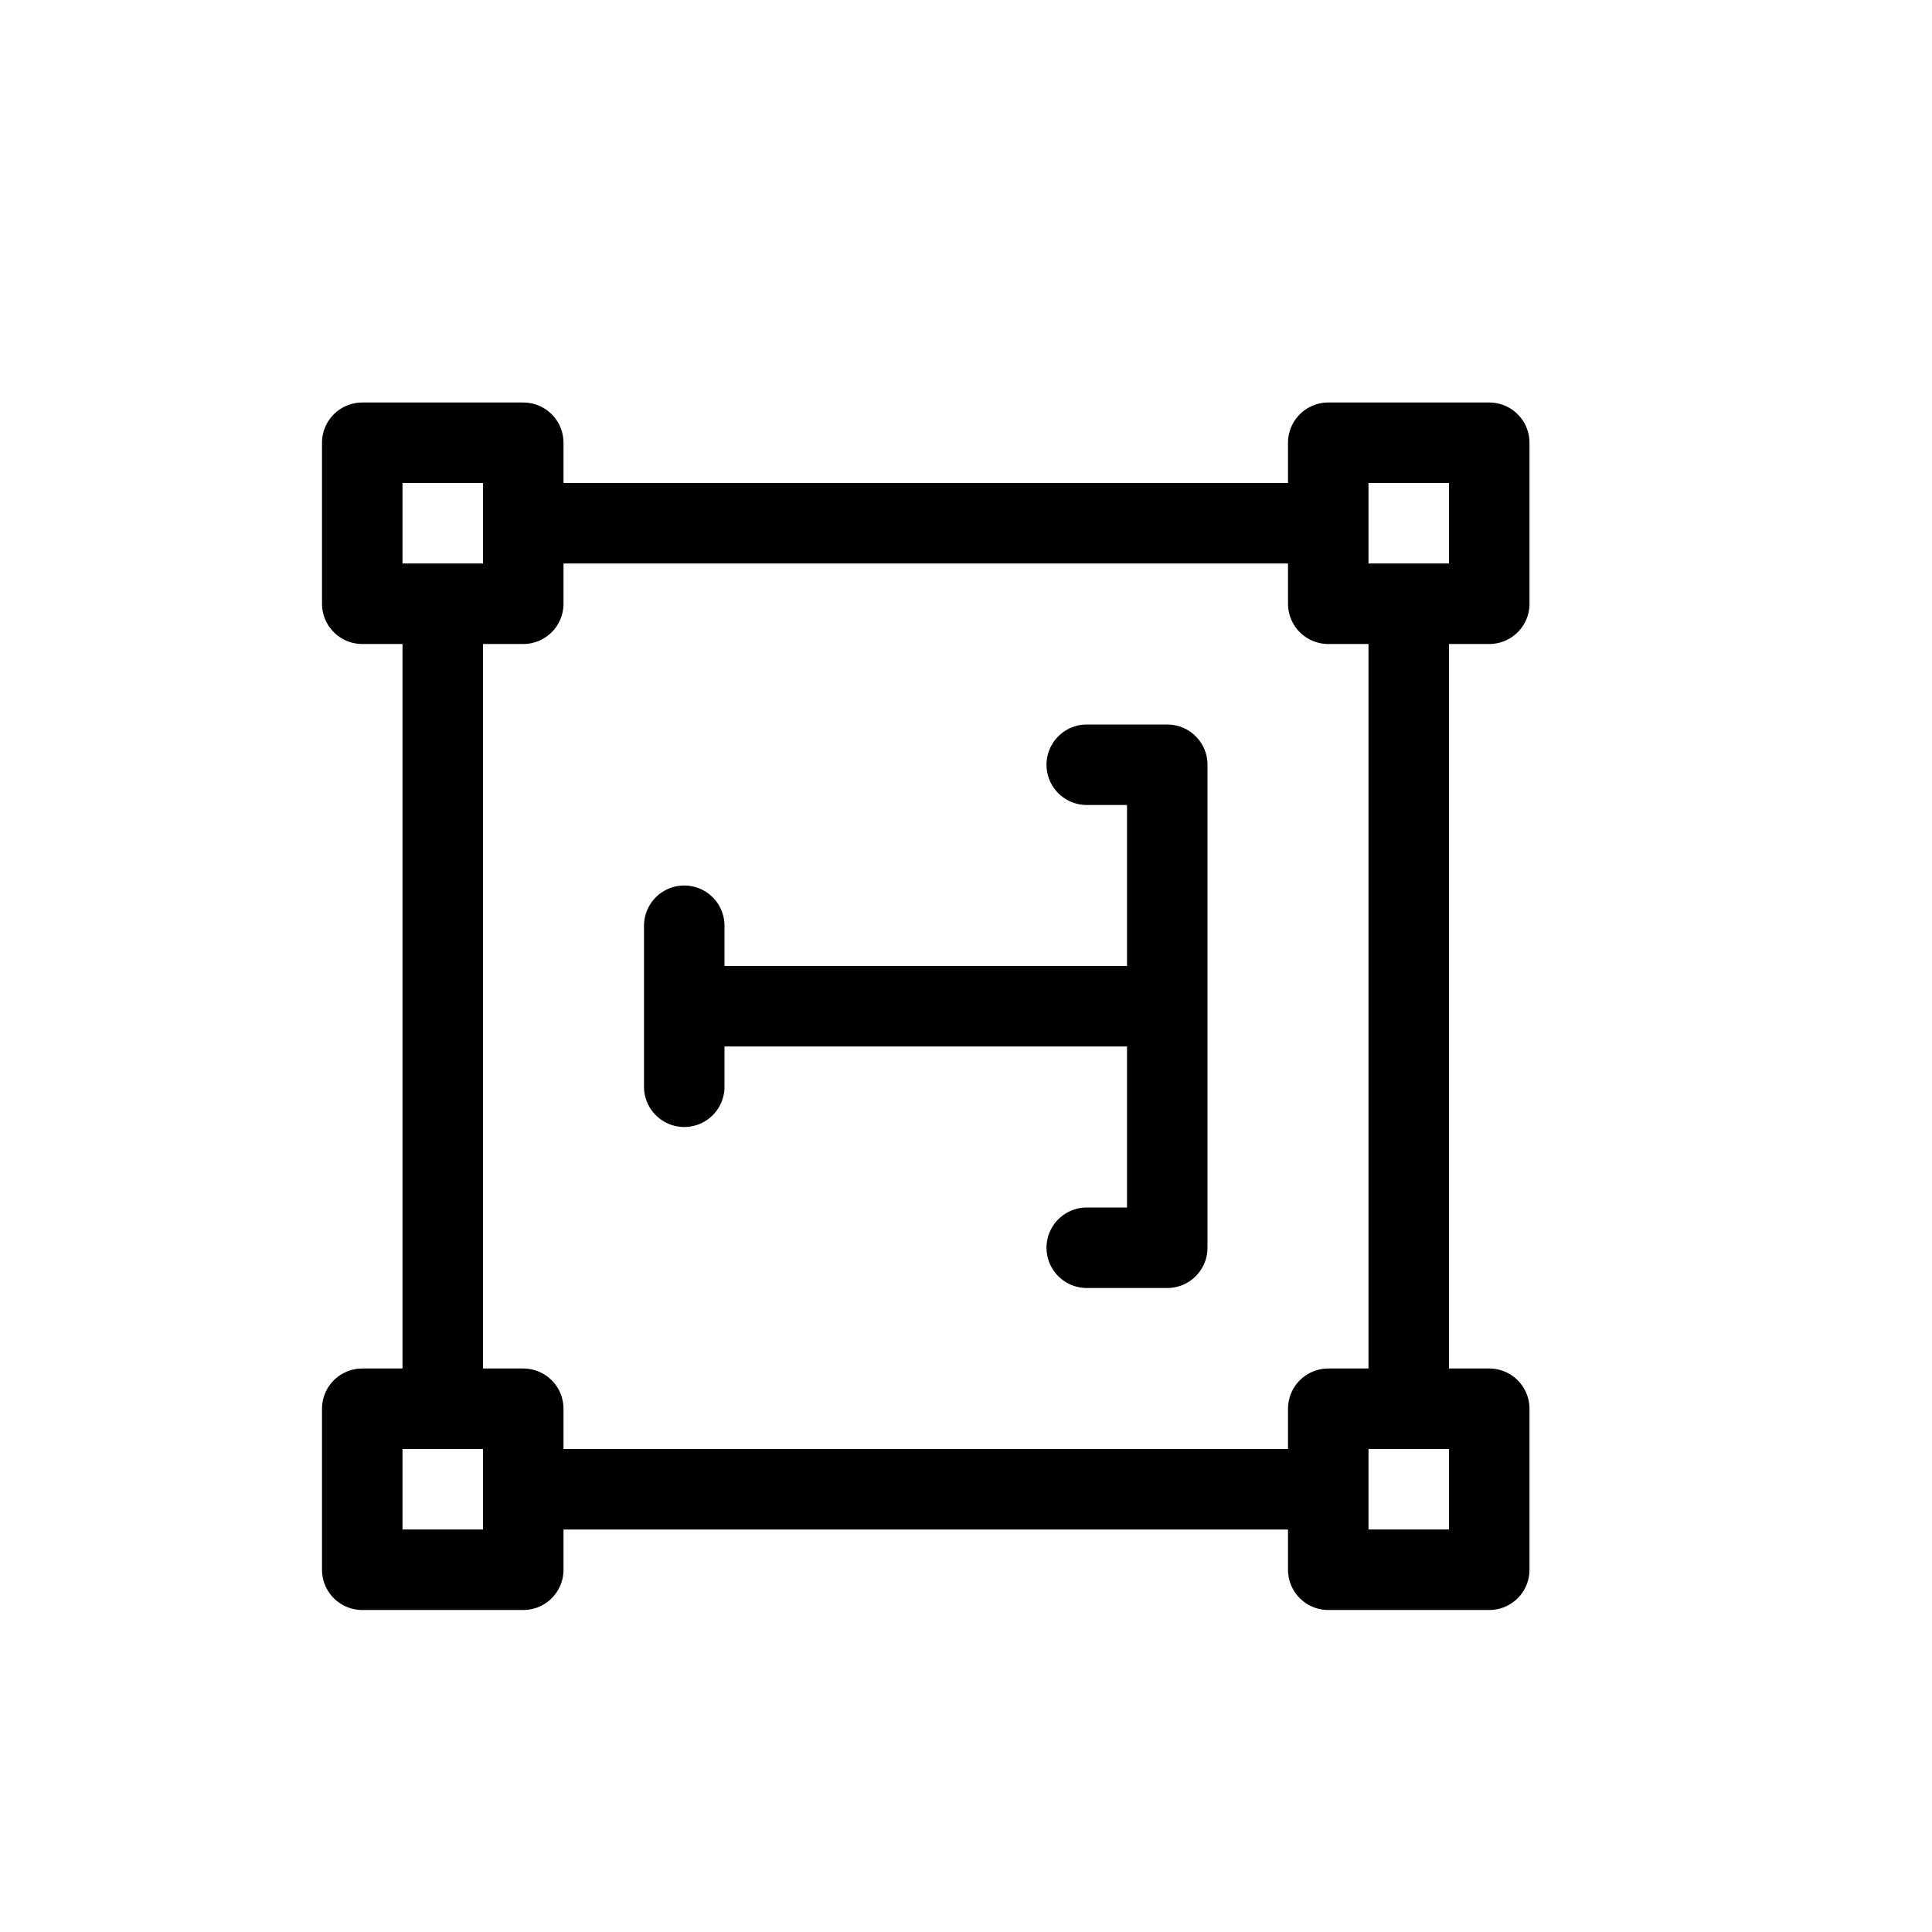 <svg xmlns="http://www.w3.org/2000/svg" viewBox="0 0 24 24" width="24" height="24" stroke="currentColor" stroke-linecap="round" stroke-linejoin="round" fill="none">
    <path d="M17.5 7.5v10m-1 1h-10m-1-1v-10m1-1h10m0-1v2h2v-2h-2Zm2 12h-2v2h2v-2Zm-14 0v2h2v-2h-2Zm0-12v2h2v-2h-2Z" class="icon-gray-primary"/>
    <path d="M14.5 12.5v-3h-1m1 3v3h-1m1-3h-6m0 0v1m0-1v-1" class="icon-blue-primary"/>
</svg>
